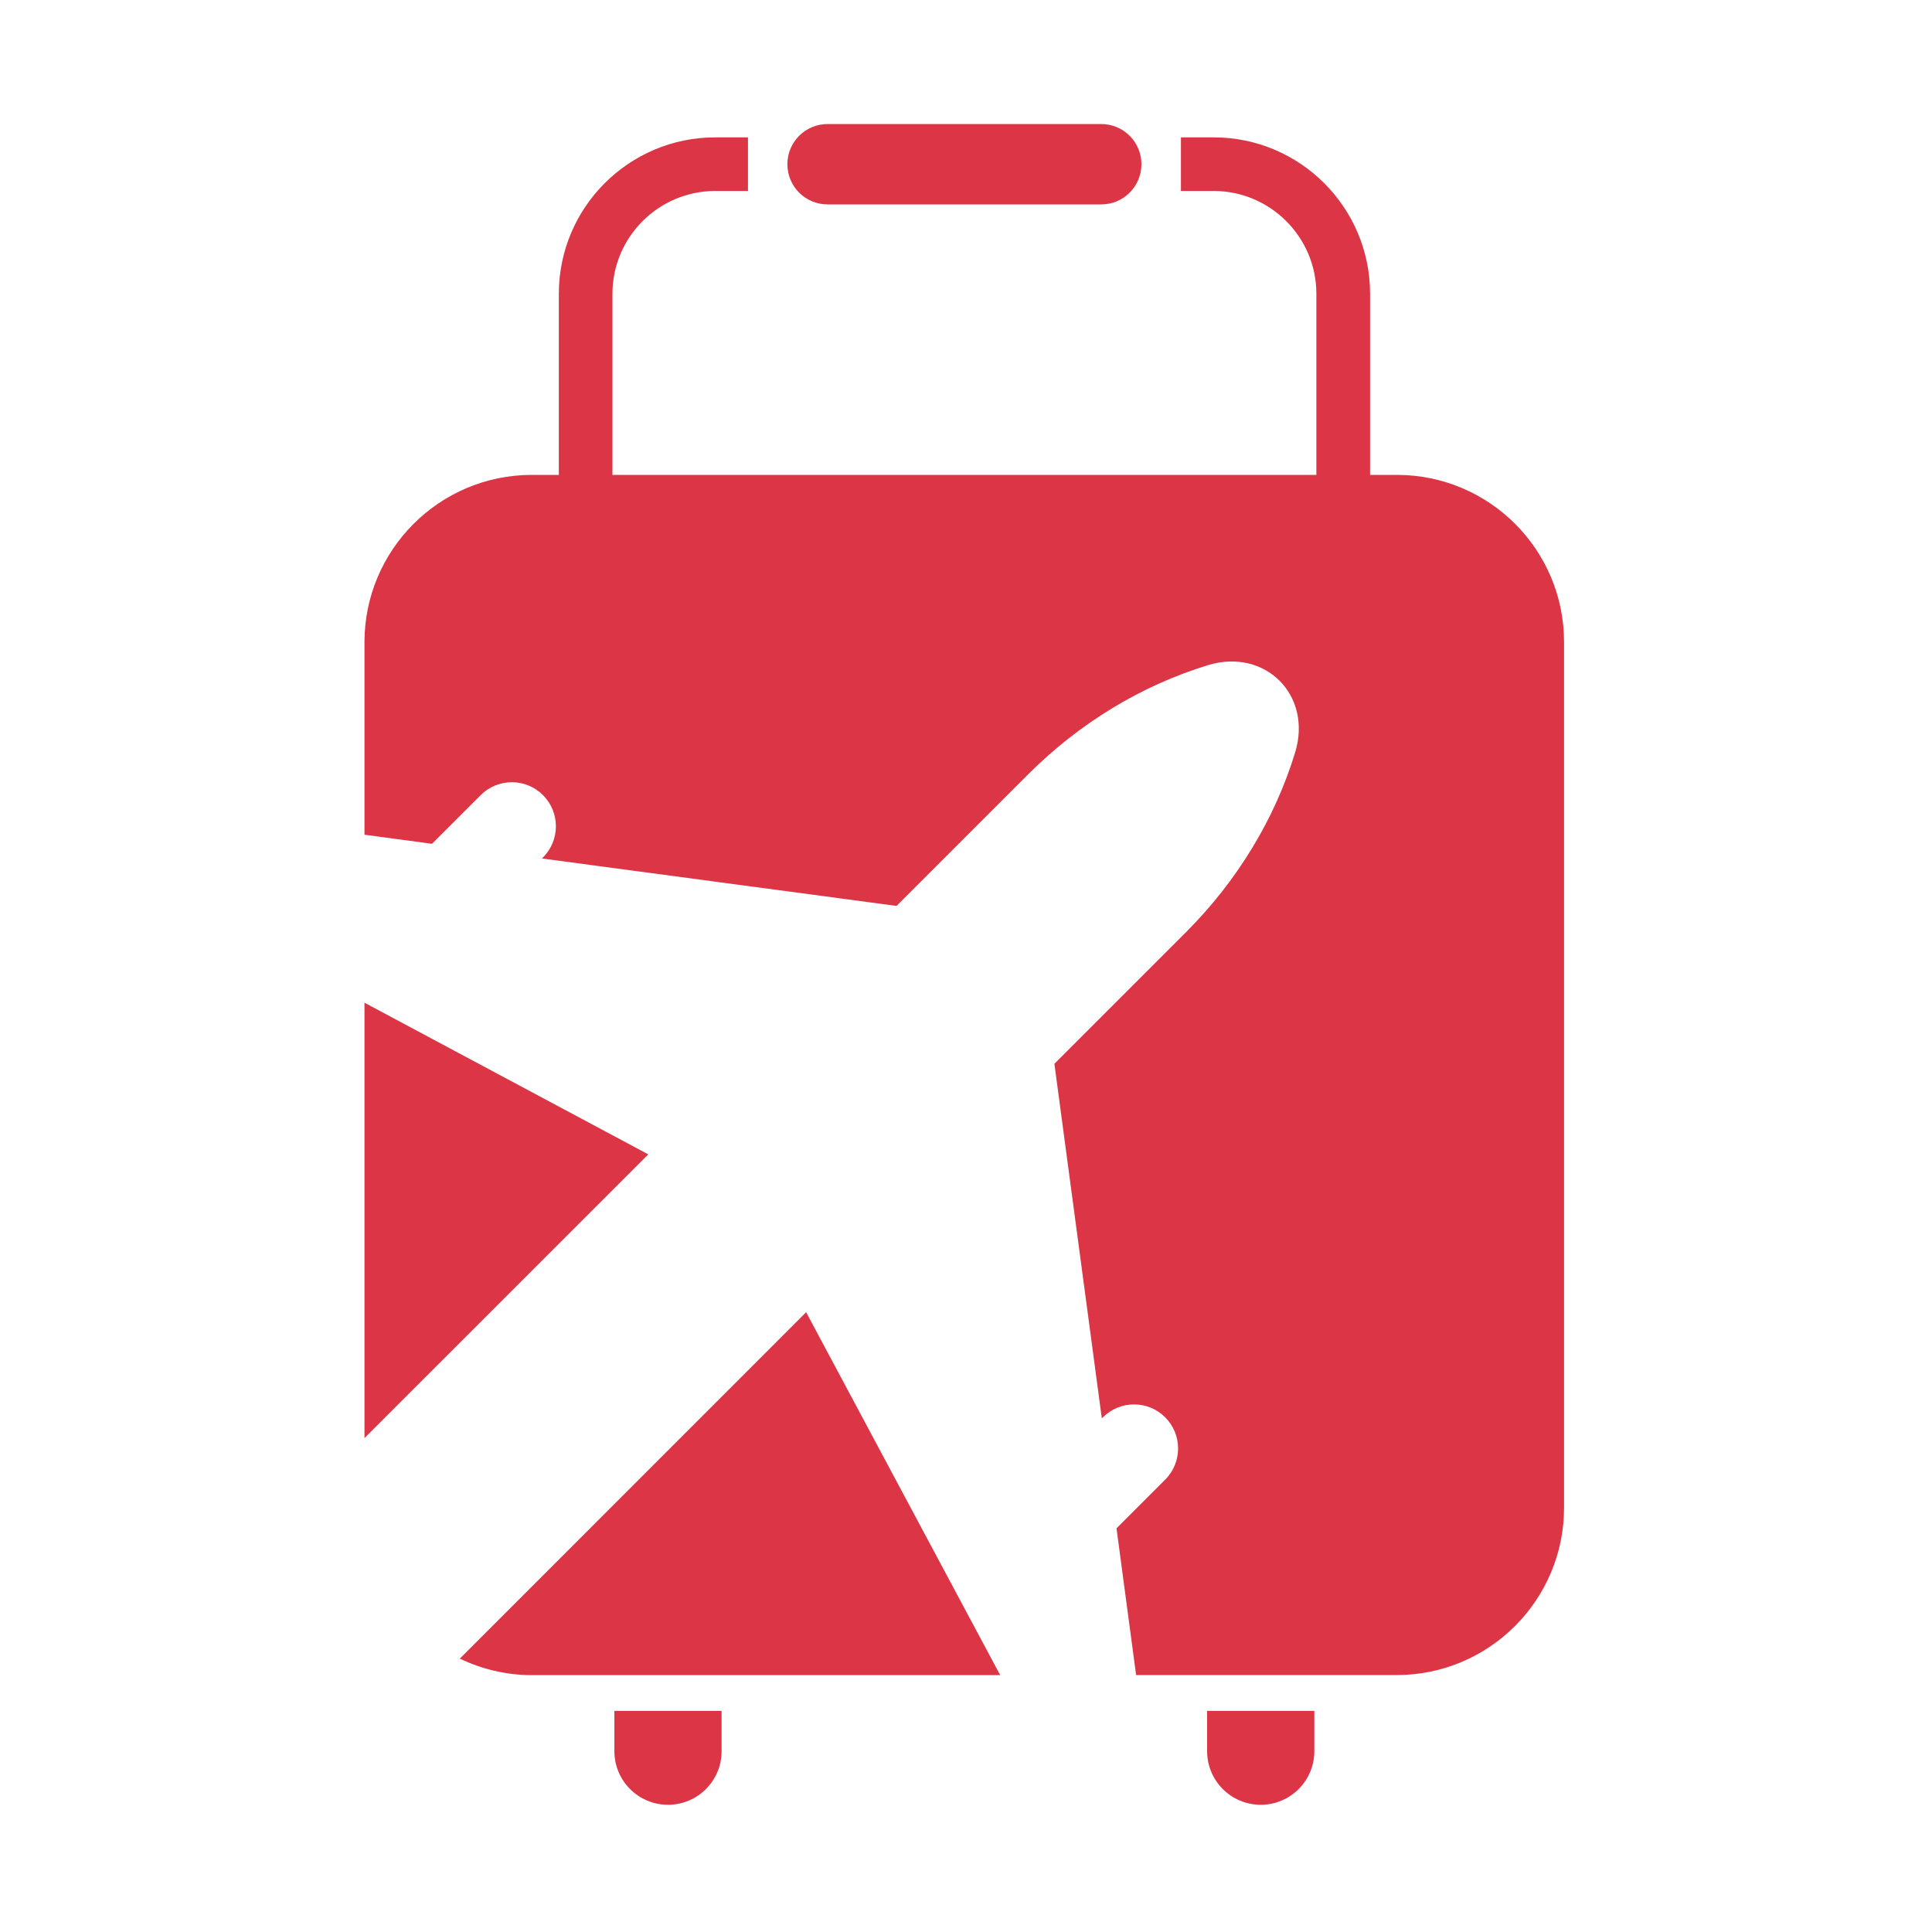 <?xml version="1.0" encoding="utf-8"?>
<!-- Generator: Adobe Illustrator 23.0.1, SVG Export Plug-In . SVG Version: 6.00 Build 0)  -->
<svg version="1.1" id="Layer_1" xmlns="http://www.w3.org/2000/svg" xmlns:xlink="http://www.w3.org/1999/xlink" x="0px" y="0px"
	 viewBox="0 0 200 200" style="enable-background:new 0 0 200 200;" xml:space="preserve">
<style type="text/css">
	.st0{fill:#DC3545;}
</style>
<g>
	<g>
		<g>
			<g>
				<g>
					<path class="st0" d="M141.82,54.48h-5.55V30.41c0-5.86-4.77-10.64-10.63-10.64h-3.39v-5.55h3.39c8.93,0,16.19,7.26,16.19,16.19
						V54.48z"/>
				</g>
				<g>
					<path class="st0" d="M63.4,54.48h-5.55V30.41c0-8.93,7.26-16.19,16.19-16.19h3.39v5.55h-3.39c-5.86,0-10.64,4.77-10.64,10.64
						V54.48z"/>
				</g>
				<g>
					<path class="st0" d="M114,21.16H85.67c-2.3,0-4.16-1.86-4.16-4.16c0-2.3,1.86-4.16,4.16-4.16H114c2.3,0,4.16,1.86,4.16,4.16
						C118.16,19.3,116.3,21.16,114,21.16z"/>
				</g>
			</g>
			<g>
				<g>
					<path class="st0" d="M63.6,177.11v4.17c0,3.07,2.49,5.55,5.55,5.55c3.07,0,5.55-2.49,5.55-5.55v-4.17H63.6z"/>
				</g>
				<g>
					<path class="st0" d="M124.96,177.11v4.17c0,3.07,2.49,5.55,5.55,5.55c3.07,0,5.55-2.49,5.55-5.55v-4.17H124.96z"/>
				</g>
			</g>
		</g>
		<g>
			<g>
				<path class="st0" d="M83.45,135.84L47.6,171.7c2.26,1.08,4.79,1.71,7.47,1.71h48.47L83.45,135.84z"/>
			</g>
			<g>
				<polygon class="st0" points="37.73,103.8 37.73,148.87 67.11,119.5 				"/>
			</g>
			<g>
				<path class="st0" d="M144.6,49.16H55.06c-9.57,0-17.33,7.76-17.33,17.33v19.92l6.99,0.94l5.04-5.04c1.78-1.78,4.67-1.78,6.45,0
					c1.78,1.78,1.78,4.67,0,6.45l-0.11,0.11l36.71,4.91l13.65-13.65c2.63-2.63,5.56-4.92,8.68-6.82c3.13-1.9,6.45-3.39,9.89-4.45
					c2.97-0.91,5.69-0.13,7.43,1.61c1.74,1.74,2.52,4.46,1.61,7.43l0,0c-1.05,3.44-2.55,6.77-4.45,9.89
					c-1.9,3.13-4.19,6.05-6.82,8.68l-13.65,13.65l4.91,36.71l0.11-0.11c1.78-1.78,4.67-1.78,6.45,0c1.78,1.78,1.78,4.67,0,6.45
					l-5.04,5.04l2.03,15.19h26.97c9.57,0,17.33-7.76,17.33-17.33V66.5C161.93,56.92,154.17,49.16,144.6,49.16z"/>
			</g>
		</g>
	</g>
</g>
</svg>
